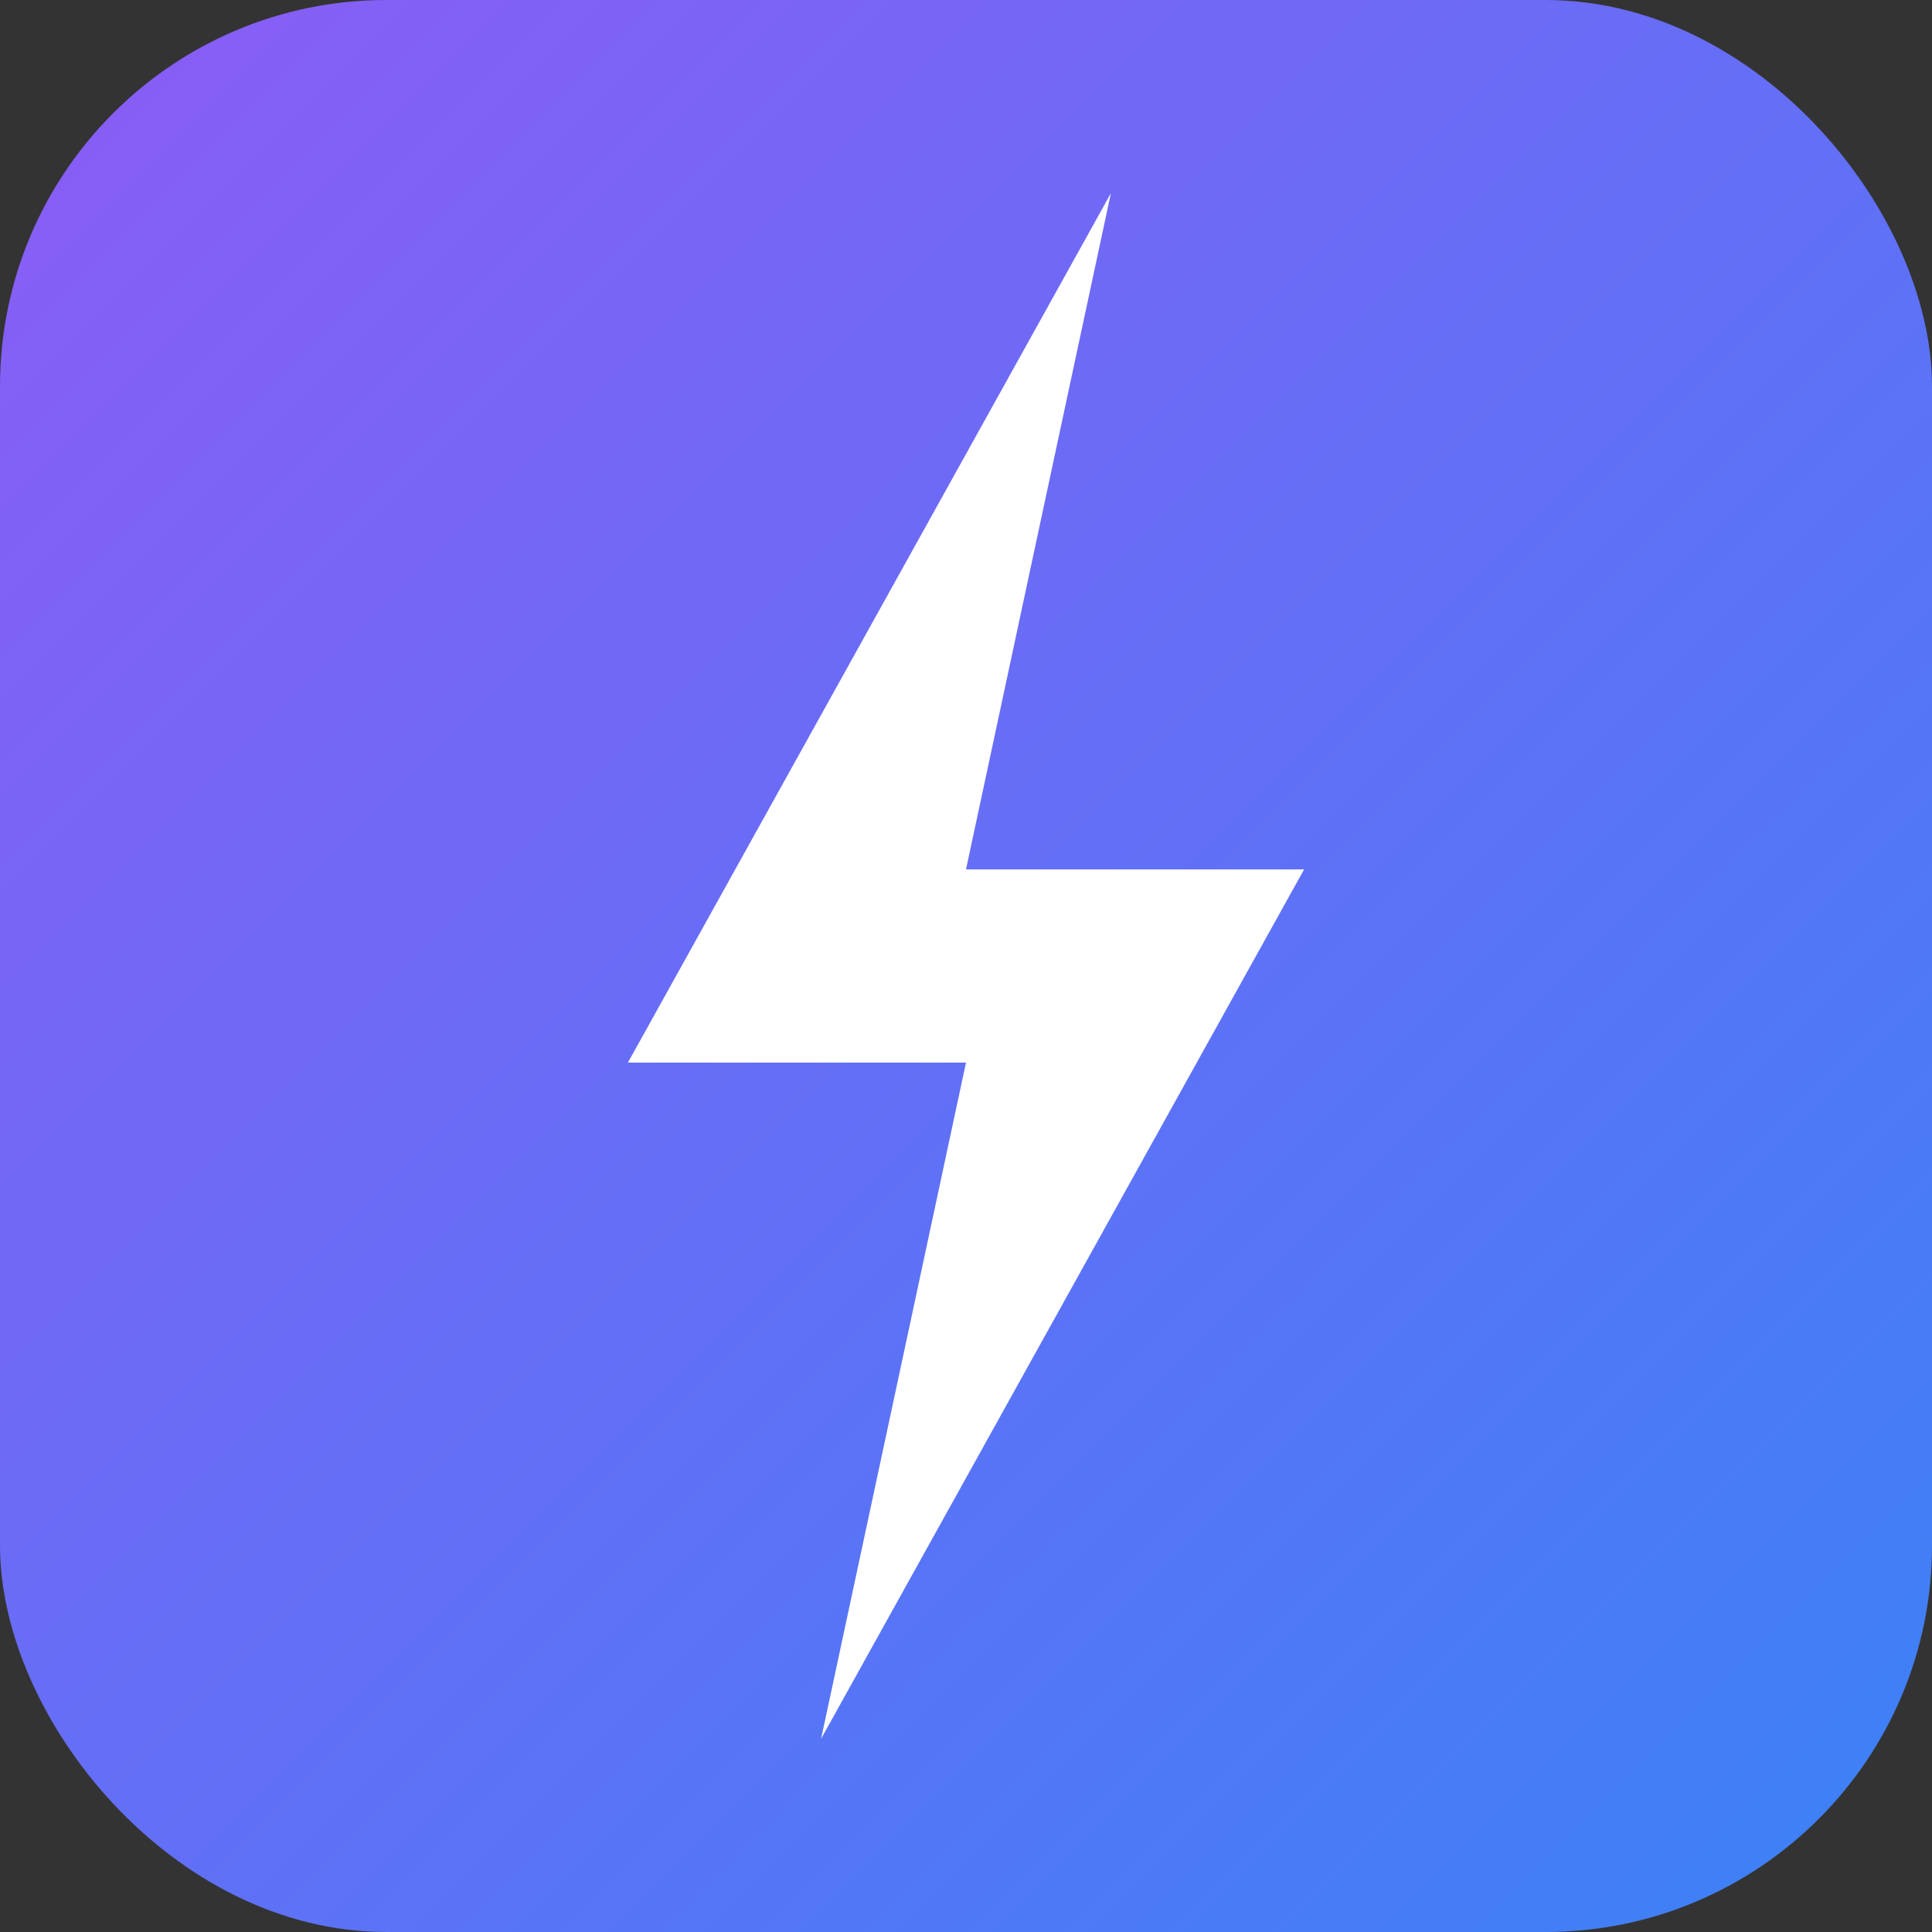 <svg width="40" height="40" viewBox="0 0 40 40" fill="none" xmlns="http://www.w3.org/2000/svg">
  <rect x="0" y="0" width="40" height="40" fill="#333333" stroke="none"/>
  <defs>
    <linearGradient id="gradient" x1="0" y1="0" x2="40" y2="40" gradientUnits="userSpaceOnUse">
      <stop offset="0%" stop-color="#8B5CF6"></stop> <!-- from-purple-500 -->
      <stop offset="100%" stop-color="#3B82F6"></stop> <!-- to-blue-500 -->
    </linearGradient>
  </defs>
  <rect width="40" height="40" rx="8" fill="url(#gradient)"></rect>
  <path d="M23 4L13 22H20L17 36L27 18H20L23 4Z" fill="white"></path>
</svg>
